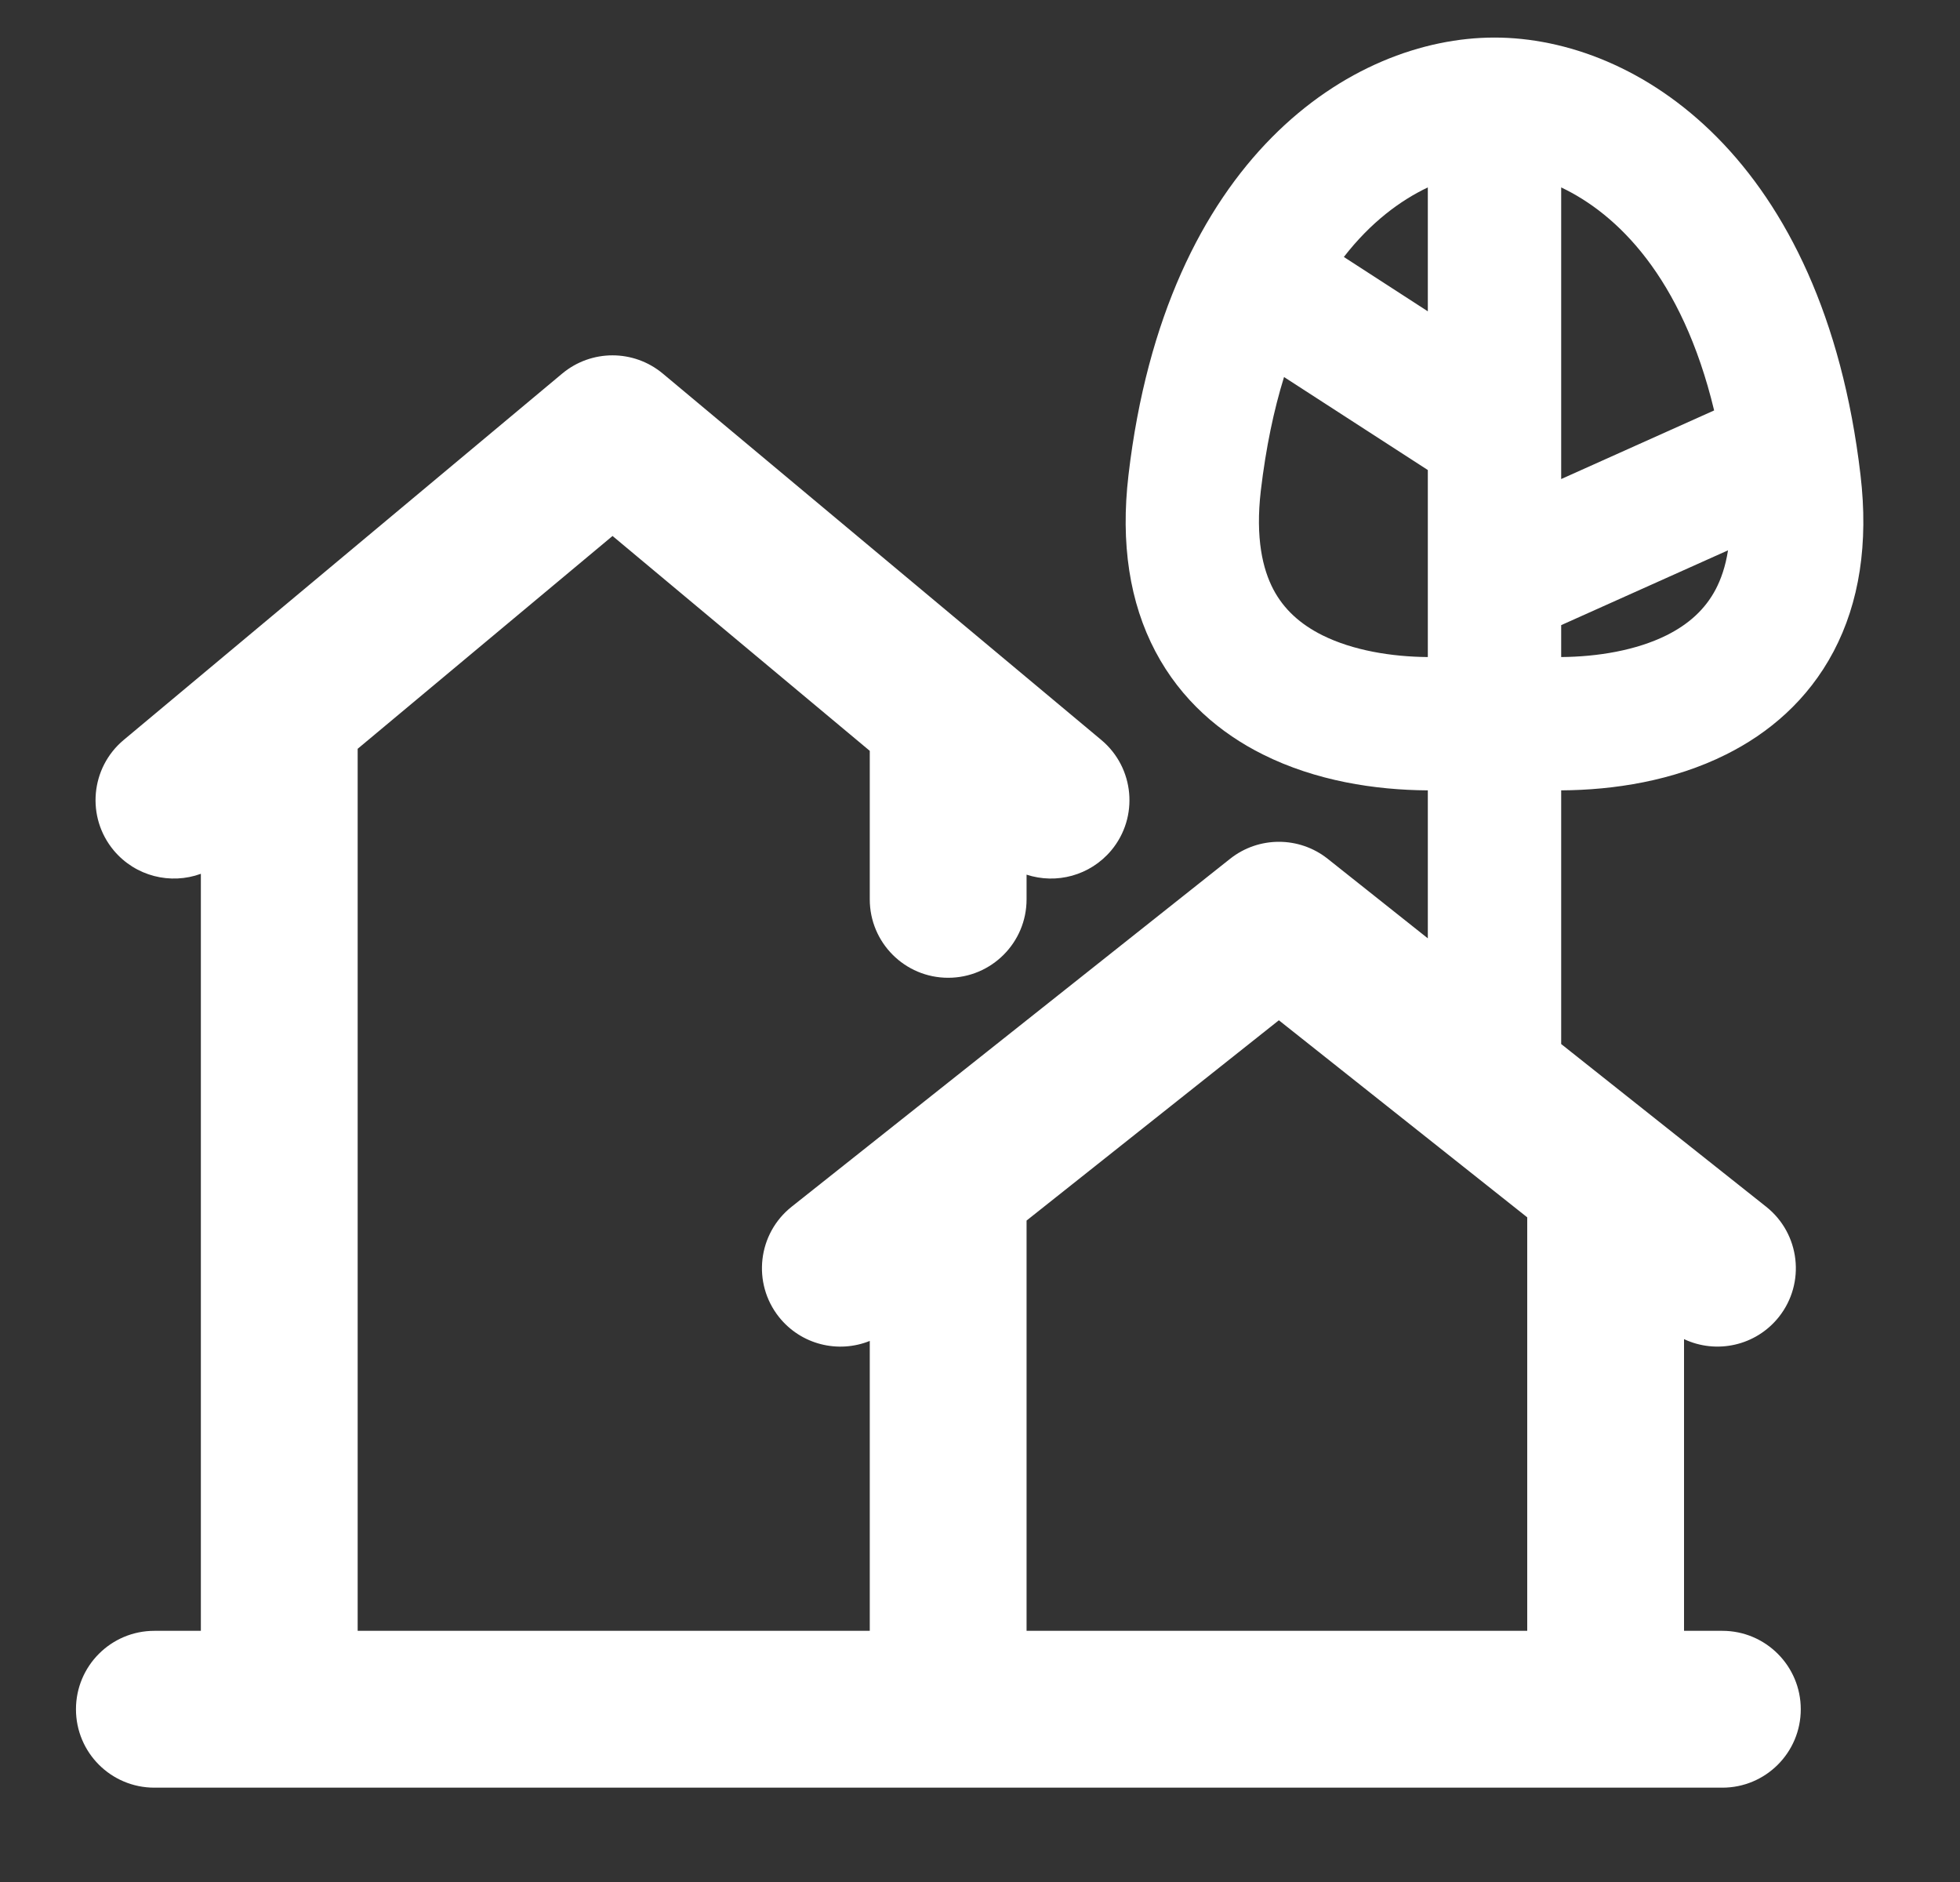 <svg width="25" height="24" viewBox="0 0 25 24" fill="none" xmlns="http://www.w3.org/2000/svg">
<rect x="0" y="0" width="25" height="24" fill="#333333" stroke="none"/>
<g clip-path="url(#clip0_287_188)">
<path fill-rule="evenodd" clip-rule="evenodd" d="M19.913 10.079C20.583 10.075 21.342 9.959 22.017 9.621C22.557 9.352 23.059 8.931 23.388 8.307C23.716 7.685 23.834 6.931 23.731 6.058C23.258 2.017 20.887 0.479 19.062 0.479C17.238 0.479 14.867 2.017 14.394 6.058C14.291 6.931 14.409 7.685 14.737 8.307C15.066 8.931 15.568 9.352 16.108 9.621C16.783 9.959 17.542 10.075 18.212 10.079V11.966L16.934 10.951C16.57 10.663 16.055 10.663 15.691 10.951L10.097 15.389C9.665 15.732 9.592 16.361 9.935 16.794C10.218 17.15 10.693 17.262 11.094 17.1V20.797H4.562V9.549L7.813 6.835L11.094 9.575V11.469C11.094 12.021 11.541 12.469 12.094 12.469C12.646 12.469 13.094 12.021 13.094 11.469V11.154C13.472 11.278 13.903 11.168 14.174 10.845C14.528 10.421 14.471 9.79 14.047 9.436L8.454 4.764C8.082 4.454 7.543 4.454 7.171 4.764L1.578 9.436C1.154 9.79 1.097 10.421 1.451 10.845C1.729 11.177 2.178 11.284 2.562 11.143V20.797H1.969C1.416 20.797 0.969 21.245 0.969 21.797C0.969 22.35 1.416 22.797 1.969 22.797H21.969C22.521 22.797 22.969 22.35 22.969 21.797C22.969 21.245 22.521 20.797 21.969 20.797H21.48V17.077C21.891 17.271 22.395 17.165 22.69 16.794C23.033 16.361 22.96 15.732 22.528 15.389L19.913 13.314V10.079ZM16.378 4.808C16.249 5.225 16.147 5.705 16.082 6.256C16.011 6.866 16.107 7.259 16.241 7.515C16.375 7.77 16.585 7.96 16.867 8.101C17.257 8.295 17.748 8.375 18.212 8.379V5.994L16.378 4.808ZM17.141 3.277L18.212 3.97V2.39C17.864 2.555 17.485 2.833 17.141 3.277ZM19.913 8.379V7.972L22.041 7.018C22.009 7.224 21.951 7.387 21.884 7.515C21.75 7.77 21.54 7.96 21.258 8.101C20.868 8.295 20.377 8.375 19.913 8.379ZM21.864 5.234L19.913 6.109V2.39C20.62 2.725 21.453 3.525 21.864 5.234ZM13.094 20.797H19.48V15.524L16.312 13.011L13.094 15.565V20.797Z" fill="white"/>
</g>
<defs>
<clipPath id="clip0_287_188">
<rect width="24" height="24" fill="white" transform="translate(0.375)"/>
</clipPath>
</defs>
</svg>
